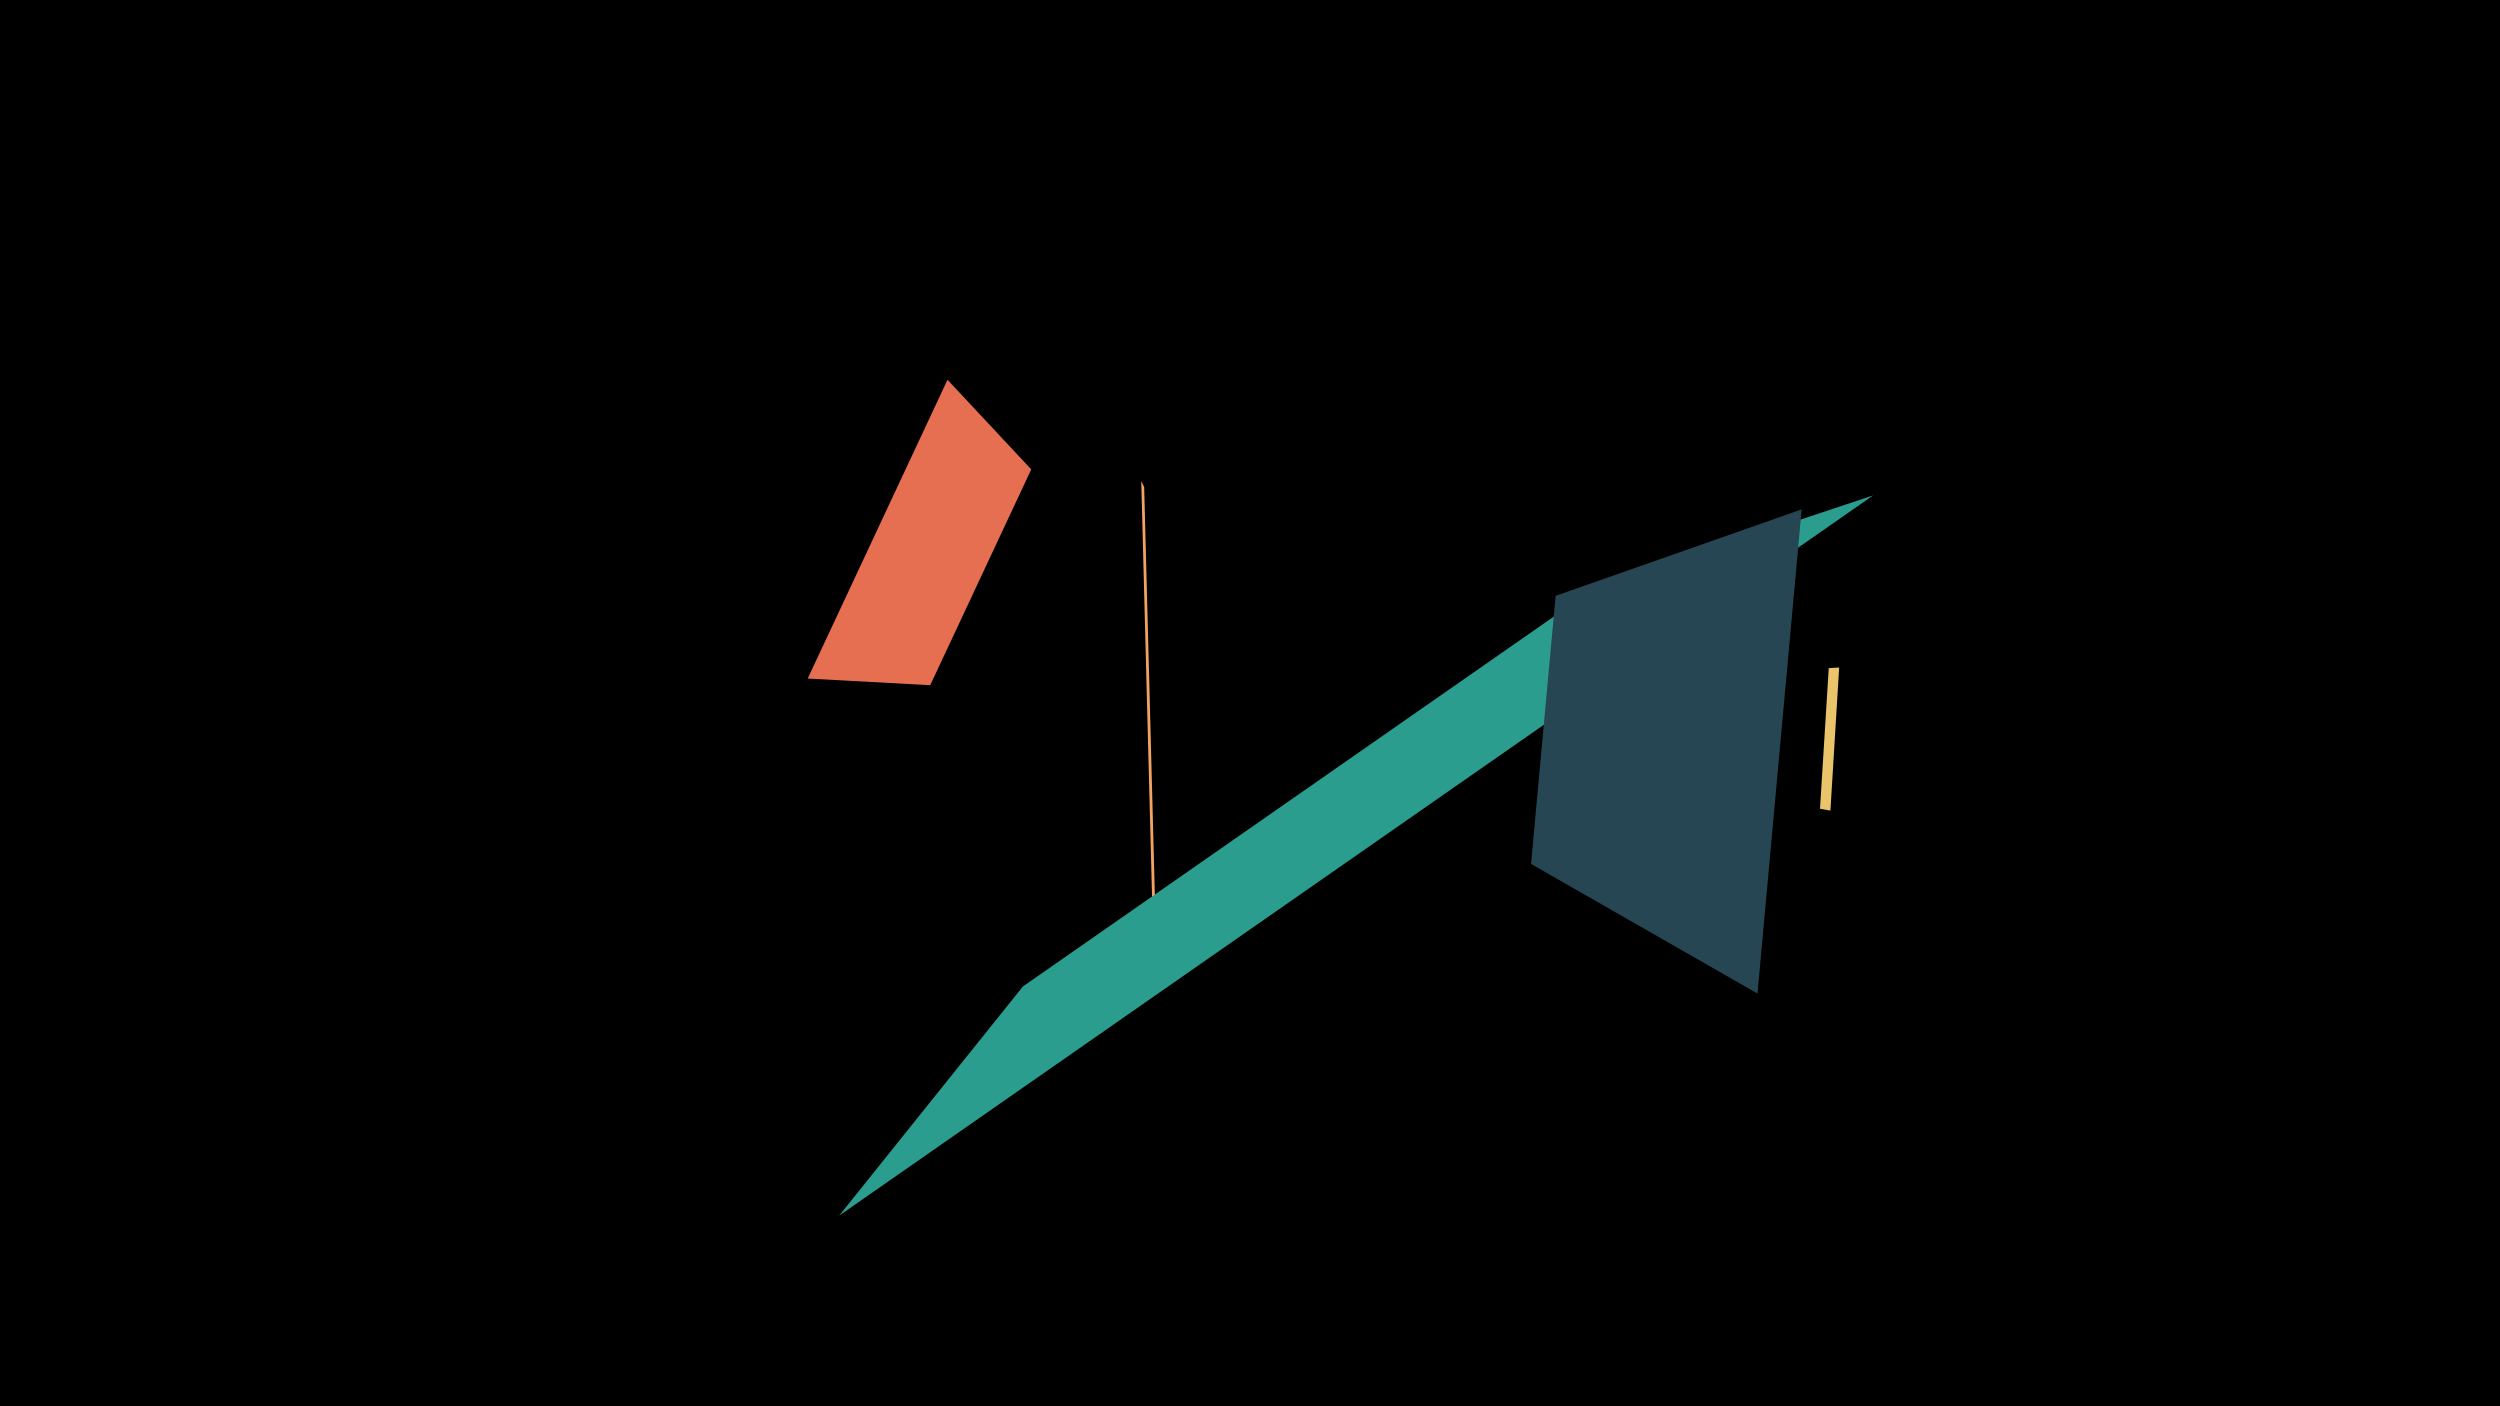 <svg width="1200" height="675" viewBox="-500 -500 1200 675" xmlns="http://www.w3.org/2000/svg"><title>18980</title><path d="M-500-500h1200v675h-1200z" fill="#000"/><path d="M47.8-269.1l5.6 215.7 1.3-2.9-5.5-209.9z" fill="#f4a261"/><path d="M-112.3-174.3l67.1-143.4 40.2 43-48.5 103.6z" fill="#e76f51"/><path d="M399.1-262.2l-496.3 345.7 88.2-110 274.3-191.1z" fill="#2a9d8f"/><path d="M382.8-179.6l-4.2 68.7-5-0.9 4.2-67.5z" fill="#e9c46a"/><path d="M343.6-23.1l21.2-232.4-118.1 41.5-11.8 128.7z" fill="#264653"/></svg>